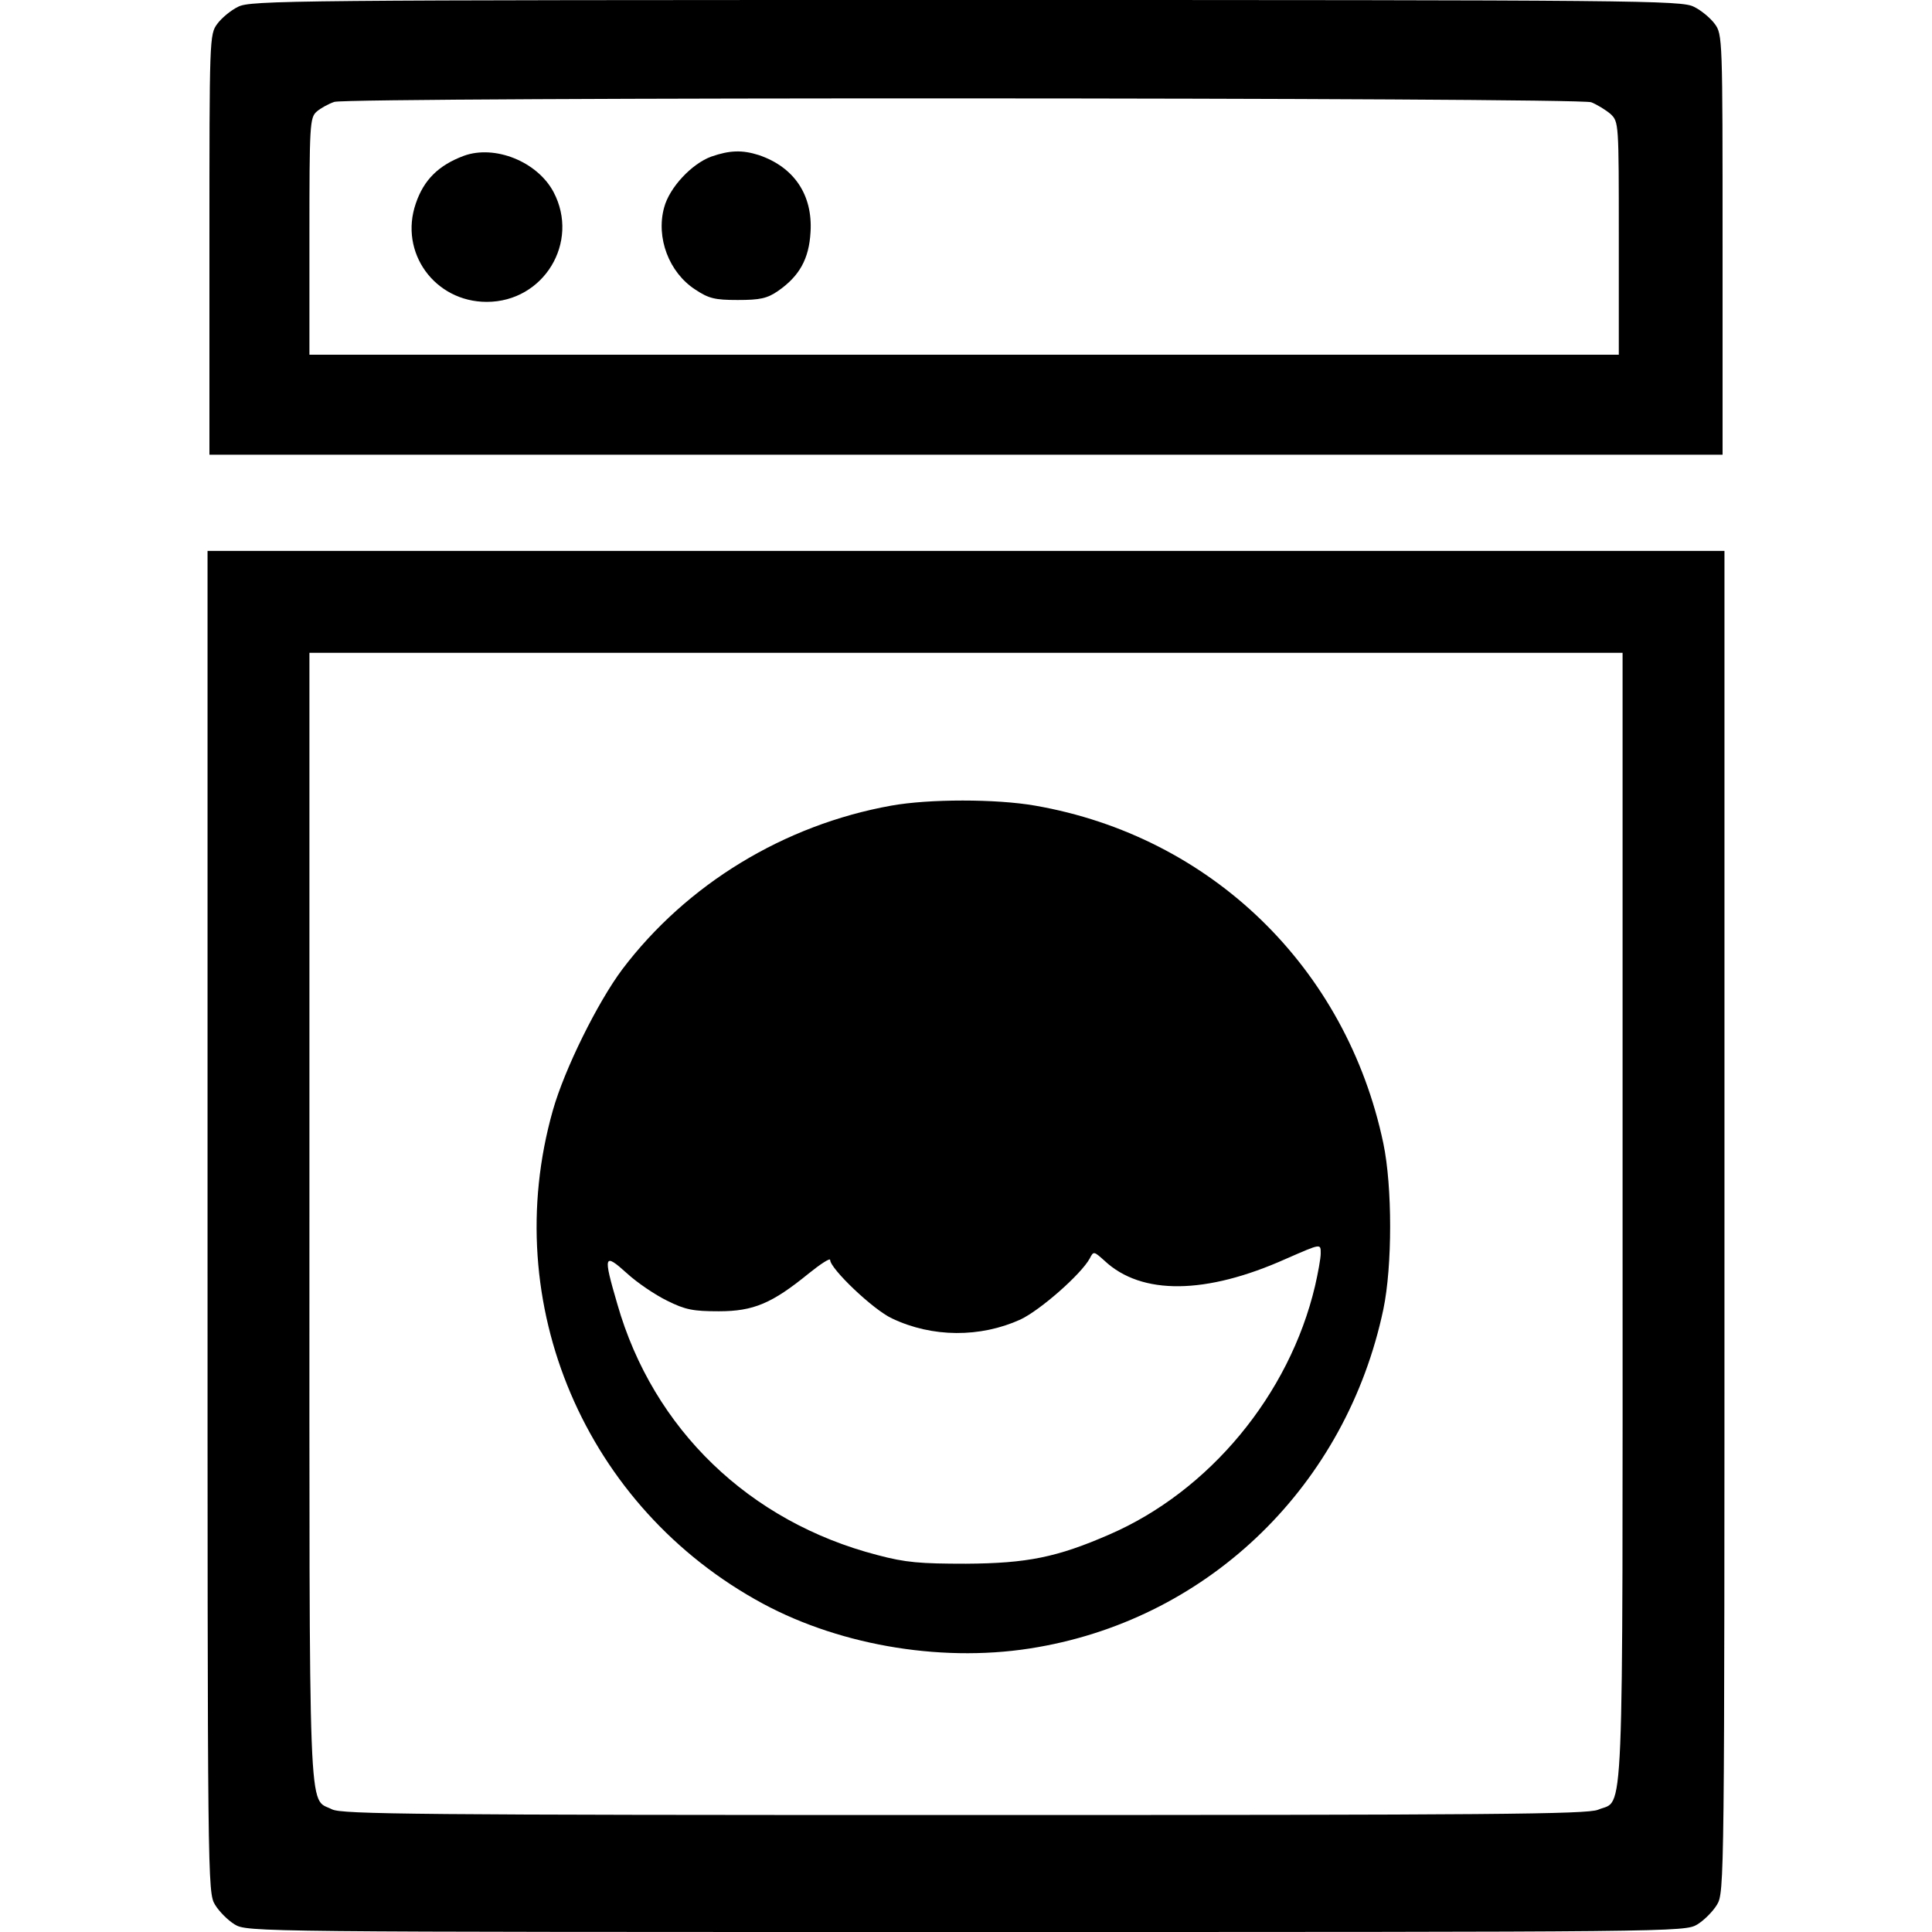 <?xml version="1.0" standalone="no"?>
<!DOCTYPE svg PUBLIC "-//W3C//DTD SVG 20010904//EN"
 "http://www.w3.org/TR/2001/REC-SVG-20010904/DTD/svg10.dtd">
<svg version="1.0" xmlns="http://www.w3.org/2000/svg"
 width="512pt" height="512pt" viewBox="0 0 512 512"
 preserveAspectRatio="xMidYMid meet">

<g transform="translate(0,512) scale(0.1,-0.1)"
fill="#000000" stroke="none">
<path d="M631 5102 c-19 -9 -44 -30 -55 -45 -21 -28 -21 -38 -21 -585 l0 -557
2005 0 2005 0 0 557 c0 547 0 557 -21 585 -11 15 -36 36 -55 45 -32 17 -145
18 -1929 18 -1784 0 -1897 -1 -1929 -18z m3586 -253 c15 -6 38 -20 51 -31 22
-21 22 -23 22 -330 l0 -308 -1735 0 -1735 0 0 313 c0 295 1 315 19 331 10 9
32 21 47 26 44 13 3296 12 3331 -1z"/>
<path d="M1229 4707 c-67 -25 -106 -64 -127 -126 -45 -130 50 -261 188 -261
151 0 247 158 177 291 -43 81 -156 126 -238 96z"/>
<path d="M1885 4705 c-52 -19 -111 -82 -125 -135 -22 -80 13 -172 82 -217 36
-24 52 -28 113 -28 59 0 78 4 107 24 56 39 82 84 86 156 6 98 -43 172 -137
204 -44 14 -77 13 -126 -4z"/>
<path d="M550 1883 c0 -1757 0 -1778 20 -1811 11 -18 34 -41 52 -52 33 -20 55
-20 1938 -20 1883 0 1905 0 1938 20 18 11 41 34 52 52 20 33 20 54 20 1811 l0
1777 -2010 0 -2010 0 0 -1777z m3750 12 c0 -1659 5 -1541 -65 -1571 -29 -12
-280 -14 -1680 -14 -1452 0 -1649 2 -1675 15 -64 33 -60 -74 -60 1570 l0 1495
1740 0 1740 0 0 -1495z"/>
<path d="M2362 2985 c-284 -51 -542 -208 -713 -434 -65 -87 -153 -264 -184
-374 -145 -512 86 -1053 557 -1307 212 -114 488 -158 729 -115 458 80 817 431
915 895 24 115 24 325 0 440 -98 466 -457 814 -923 895 -103 18 -281 18 -381
0z m1138 -1187 c0 -13 -7 -51 -15 -86 -68 -288 -280 -544 -546 -659 -138 -60
-217 -76 -379 -77 -121 0 -160 3 -235 23 -339 88 -594 333 -689 665 -38 130
-36 137 25 82 27 -25 76 -58 107 -73 48 -24 69 -28 137 -28 92 0 141 21 238
100 31 25 57 42 57 36 0 -23 114 -132 164 -155 107 -51 234 -51 340 -3 53 25
161 120 184 162 10 20 11 19 39 -6 98 -92 269 -90 481 5 94 41 92 41 92 14z"/>
</g>
</svg>
